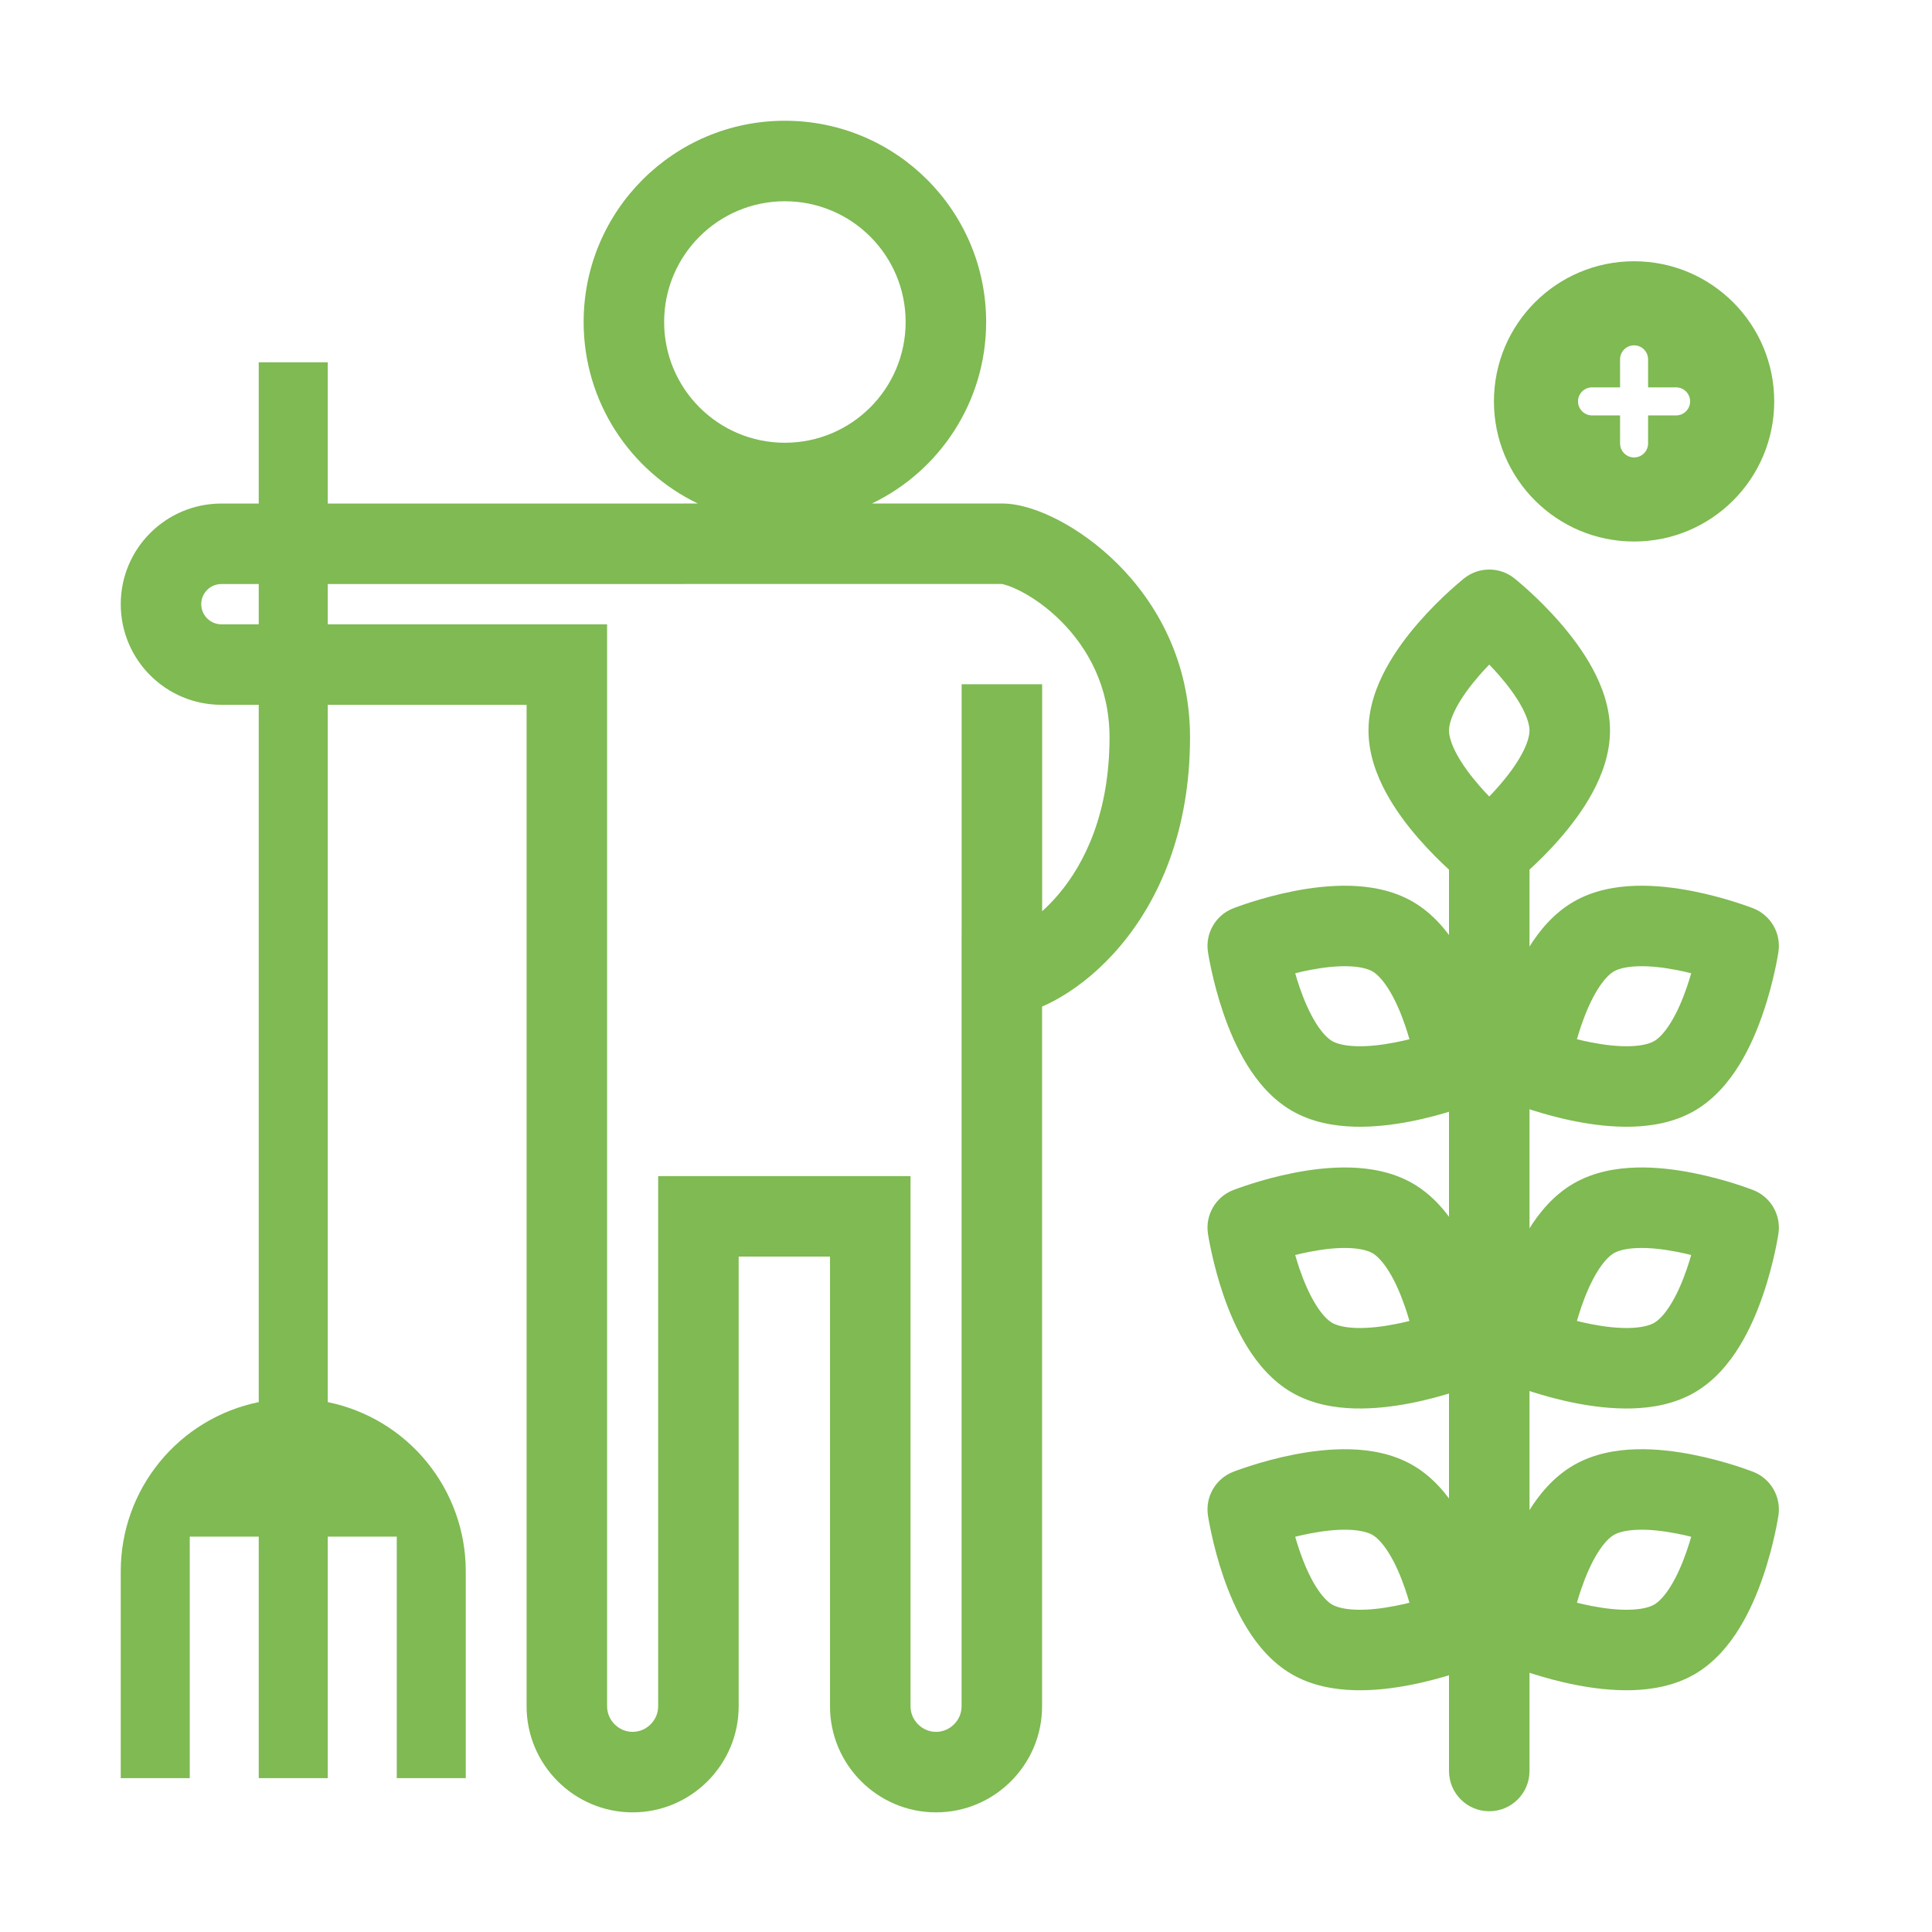 <svg width="66" height="66" viewBox="0 0 66 66" fill="none" xmlns="http://www.w3.org/2000/svg">
<path fill-rule="evenodd" clip-rule="evenodd" d="M26.812 6.875C24.534 6.875 22.688 8.722 22.688 11C22.688 13.278 24.534 15.125 26.812 15.125C29.091 15.125 30.938 13.278 30.938 11C30.938 8.722 29.091 6.875 26.812 6.875ZM19.938 11C19.938 7.203 23.015 4.125 26.812 4.125C30.61 4.125 33.688 7.203 33.688 11C33.688 13.731 32.095 16.09 29.788 17.2H34.224C34.86 17.2 35.564 17.456 36.174 17.776C36.827 18.119 37.533 18.619 38.187 19.271C39.501 20.584 40.653 22.572 40.653 25.189C40.653 28.408 39.585 30.76 38.265 32.322C37.612 33.096 36.899 33.673 36.23 34.064C36.028 34.183 35.816 34.292 35.599 34.386V58.29C35.599 60.286 33.973 61.913 31.977 61.913C29.981 61.913 28.354 60.286 28.354 58.29V42.927H25.234V58.29C25.234 60.286 23.607 61.913 21.612 61.913C19.616 61.913 17.989 60.286 17.989 58.29V24.077H11.197V47.898C12.527 48.17 13.723 48.893 14.582 49.946C15.441 50.998 15.911 52.315 15.911 53.673V60.744H13.554V52.494H11.197V60.744H8.839V52.494H6.482V60.744H4.125V53.673C4.125 52.315 4.594 50.998 5.453 49.946C6.312 48.893 7.508 48.17 8.839 47.898V24.077H7.562C5.664 24.077 4.125 22.538 4.125 20.64C4.125 18.741 5.664 17.202 7.562 17.202H8.839V12.376H11.197V17.202H20.625H23.29C23.347 17.2 23.405 17.2 23.463 17.2H23.837C21.53 16.09 19.938 13.731 19.938 11ZM19.364 21.327H11.197V19.952H20.625H23.312H23.337L23.362 19.951C23.395 19.95 23.429 19.949 23.463 19.949H34.224C34.224 19.949 34.223 19.95 34.224 19.95L34.231 19.951C34.273 19.959 34.503 20.005 34.897 20.212C35.307 20.427 35.788 20.762 36.243 21.217C37.146 22.119 37.903 23.439 37.903 25.189C37.903 27.764 37.062 29.485 36.164 30.548C35.977 30.769 35.787 30.963 35.601 31.13V23.375H32.851V31.961H32.849V33.336V58.29C32.849 58.767 32.454 59.163 31.977 59.163C31.5 59.163 31.105 58.767 31.105 58.29V41.552V40.177H29.729H23.859H22.484V41.552V58.29C22.484 58.767 22.088 59.163 21.612 59.163C21.135 59.163 20.739 58.767 20.739 58.29V22.702V21.327H19.364ZM7.562 19.952H8.839V21.327H7.562C7.183 21.327 6.875 21.019 6.875 20.64C6.875 20.26 7.183 19.952 7.562 19.952Z" fill="#7FBA52"/>
<path fill-rule="evenodd" clip-rule="evenodd" d="M50.875 27.5C51.634 27.5 52.25 28.116 52.25 28.875V60.5C52.25 61.259 51.634 61.875 50.875 61.875C50.116 61.875 49.5 61.259 49.5 60.5V28.875C49.5 28.116 50.116 27.5 50.875 27.5Z" fill="#7FBA52"/>
<path fill-rule="evenodd" clip-rule="evenodd" d="M53.87 54.751C54.025 54.79 54.189 54.827 54.359 54.86C54.813 54.949 55.271 55.002 55.678 54.99C56.096 54.978 56.362 54.901 56.51 54.815C56.658 54.73 56.858 54.538 57.077 54.182C57.291 53.836 57.474 53.412 57.624 52.975C57.68 52.811 57.73 52.651 57.774 52.498C57.62 52.459 57.456 52.422 57.286 52.389C56.832 52.3 56.374 52.247 55.967 52.259C55.548 52.271 55.282 52.348 55.135 52.434C54.987 52.519 54.787 52.71 54.567 53.067C54.354 53.413 54.171 53.837 54.02 54.274C53.964 54.438 53.915 54.598 53.87 54.751ZM59.395 51.562C59.898 50.282 59.898 50.282 59.898 50.282L59.895 50.281L59.891 50.28L59.88 50.275L59.843 50.261C59.812 50.25 59.769 50.234 59.716 50.215C59.609 50.176 59.458 50.124 59.273 50.065C58.906 49.949 58.392 49.803 57.813 49.69C57.24 49.578 56.566 49.49 55.889 49.51C55.222 49.529 54.45 49.653 53.76 50.052C53.069 50.451 52.576 51.057 52.226 51.624C51.87 52.202 51.609 52.829 51.419 53.382C51.228 53.939 51.097 54.457 51.015 54.833C50.973 55.023 50.943 55.179 50.923 55.291C50.912 55.347 50.905 55.392 50.9 55.425L50.893 55.464L50.891 55.476L50.891 55.48L50.89 55.482C50.89 55.482 50.89 55.483 52.25 55.687L50.89 55.482C50.795 56.115 51.15 56.732 51.746 56.966L52.25 55.687C51.746 56.966 51.746 56.966 51.746 56.966L51.749 56.968L51.753 56.969L51.765 56.974L51.802 56.988C51.833 56.999 51.875 57.015 51.929 57.034C52.036 57.073 52.187 57.125 52.371 57.184C52.739 57.3 53.252 57.446 53.831 57.559C54.404 57.671 55.078 57.758 55.756 57.739C56.423 57.72 57.194 57.595 57.885 57.197C58.575 56.798 59.069 56.192 59.419 55.624C59.775 55.047 60.036 54.42 60.225 53.867C60.417 53.309 60.547 52.792 60.63 52.416C60.672 52.226 60.702 52.069 60.722 51.958C60.732 51.902 60.74 51.857 60.745 51.824L60.752 51.785L60.753 51.773L60.754 51.769L60.754 51.767C60.754 51.767 60.755 51.766 59.395 51.562ZM59.395 51.562L60.754 51.767C60.849 51.133 60.494 50.517 59.898 50.282L59.395 51.562Z" fill="#7FBA52"/>
<path fill-rule="evenodd" clip-rule="evenodd" d="M44.246 52.498C44.29 52.651 44.339 52.811 44.395 52.975C44.546 53.413 44.729 53.836 44.942 54.182C45.162 54.539 45.362 54.73 45.51 54.816C45.658 54.901 45.923 54.978 46.342 54.99C46.749 55.002 47.207 54.949 47.661 54.86C47.831 54.827 47.995 54.79 48.149 54.752C48.105 54.599 48.055 54.438 47.999 54.275C47.849 53.837 47.666 53.413 47.452 53.067C47.233 52.711 47.032 52.519 46.885 52.434C46.737 52.349 46.471 52.271 46.053 52.259C45.646 52.247 45.188 52.3 44.734 52.389C44.564 52.422 44.4 52.459 44.246 52.498ZM49.77 55.687C51.13 55.483 51.13 55.483 51.129 55.483L51.129 55.48L51.128 55.476L51.127 55.464L51.12 55.425C51.115 55.393 51.107 55.347 51.097 55.291C51.077 55.18 51.047 55.023 51.005 54.834C50.922 54.457 50.792 53.939 50.6 53.382C50.411 52.829 50.149 52.202 49.794 51.625C49.444 51.057 48.95 50.451 48.26 50.052C47.569 49.654 46.798 49.529 46.131 49.51C45.453 49.491 44.779 49.578 44.206 49.69C43.627 49.803 43.114 49.949 42.746 50.066C42.562 50.124 42.411 50.176 42.304 50.215C42.25 50.234 42.208 50.25 42.177 50.261L42.14 50.276L42.128 50.28L42.124 50.282L42.123 50.282C42.122 50.282 42.121 50.283 42.625 51.562L42.123 50.282C41.527 50.517 41.17 51.132 41.265 51.766L42.625 51.562C41.265 51.766 41.265 51.766 41.265 51.766L41.266 51.769L41.266 51.773L41.268 51.785L41.274 51.824C41.28 51.857 41.287 51.902 41.297 51.958C41.318 52.07 41.348 52.227 41.39 52.416C41.472 52.792 41.603 53.31 41.794 53.868C41.984 54.42 42.245 55.047 42.601 55.625C42.951 56.192 43.444 56.798 44.135 57.197C44.825 57.596 45.597 57.72 46.264 57.739C46.942 57.759 47.615 57.671 48.189 57.559C48.767 57.446 49.281 57.3 49.648 57.184C49.833 57.125 49.984 57.073 50.091 57.035C50.144 57.015 50.187 57 50.218 56.988L50.255 56.974L50.266 56.969L50.27 56.968L50.272 56.967C50.272 56.967 50.273 56.967 49.77 55.687ZM49.77 55.687L50.272 56.967C50.868 56.733 51.224 56.116 51.129 55.483L49.77 55.687Z" fill="#7FBA52"/>
<path fill-rule="evenodd" clip-rule="evenodd" d="M53.87 45.126C54.025 45.165 54.189 45.202 54.359 45.235C54.813 45.324 55.271 45.377 55.678 45.365C56.096 45.353 56.362 45.276 56.51 45.19C56.658 45.105 56.858 44.913 57.077 44.557C57.291 44.211 57.474 43.787 57.624 43.35C57.68 43.186 57.73 43.026 57.774 42.873C57.62 42.834 57.456 42.797 57.286 42.764C56.832 42.675 56.374 42.622 55.967 42.634C55.548 42.646 55.282 42.723 55.135 42.809C54.987 42.894 54.787 43.085 54.567 43.442C54.354 43.788 54.171 44.212 54.02 44.649C53.964 44.813 53.915 44.973 53.87 45.126ZM59.395 41.937C59.898 40.657 59.898 40.657 59.898 40.657L59.895 40.656L59.891 40.655L59.88 40.65L59.843 40.636C59.812 40.625 59.769 40.609 59.716 40.59C59.609 40.551 59.458 40.499 59.273 40.44C58.906 40.324 58.392 40.178 57.813 40.065C57.24 39.953 56.566 39.865 55.889 39.885C55.222 39.904 54.45 40.029 53.76 40.427C53.069 40.826 52.576 41.432 52.226 41.999C51.87 42.577 51.609 43.204 51.419 43.757C51.228 44.314 51.097 44.832 51.015 45.208C50.973 45.398 50.943 45.554 50.923 45.666C50.912 45.722 50.905 45.767 50.9 45.8L50.893 45.839L50.891 45.851L50.891 45.855L50.89 45.857C50.89 45.857 50.89 45.858 52.25 46.062L50.89 45.857C50.795 46.49 51.15 47.107 51.746 47.341L52.25 46.062C51.746 47.341 51.746 47.341 51.746 47.341L51.749 47.343L51.753 47.344L51.765 47.349L51.802 47.363C51.833 47.374 51.875 47.39 51.929 47.409C52.036 47.448 52.187 47.5 52.371 47.559C52.739 47.675 53.252 47.821 53.831 47.934C54.404 48.046 55.078 48.133 55.756 48.114C56.423 48.095 57.194 47.971 57.885 47.572C58.575 47.173 59.069 46.567 59.419 45.999C59.775 45.422 60.036 44.795 60.225 44.242C60.417 43.685 60.547 43.167 60.63 42.791C60.672 42.601 60.702 42.444 60.722 42.333C60.732 42.277 60.74 42.232 60.745 42.199L60.752 42.16L60.753 42.148L60.754 42.144L60.754 42.142C60.754 42.142 60.755 42.141 59.395 41.937ZM59.395 41.937L60.754 42.142C60.849 41.508 60.494 40.892 59.898 40.657L59.395 41.937Z" fill="#7FBA52"/>
<path fill-rule="evenodd" clip-rule="evenodd" d="M50.875 27.21C50.986 27.096 51.1 26.972 51.213 26.842C51.517 26.493 51.792 26.122 51.985 25.764C52.184 25.396 52.25 25.127 52.25 24.956C52.25 24.786 52.184 24.517 51.985 24.148C51.792 23.79 51.517 23.42 51.213 23.071C51.1 22.941 50.986 22.817 50.875 22.703C50.764 22.817 50.65 22.941 50.537 23.071C50.233 23.42 49.958 23.79 49.764 24.148C49.566 24.517 49.5 24.786 49.5 24.956C49.5 25.127 49.566 25.396 49.764 25.764C49.958 26.122 50.233 26.493 50.537 26.842C50.65 26.972 50.764 27.096 50.875 27.21ZM50.875 20.831C50.019 19.756 50.019 19.756 50.018 19.756L50.016 19.757L50.013 19.76L50.003 19.768L49.973 19.793C49.947 19.814 49.912 19.843 49.869 19.88C49.782 19.953 49.661 20.058 49.518 20.188C49.233 20.448 48.85 20.82 48.463 21.265C48.079 21.705 47.667 22.245 47.345 22.842C47.028 23.428 46.75 24.159 46.75 24.956C46.75 25.754 47.028 26.484 47.345 27.071C47.667 27.668 48.079 28.208 48.463 28.648C48.85 29.093 49.233 29.465 49.518 29.724C49.661 29.855 49.782 29.96 49.869 30.033C49.912 30.07 49.947 30.099 49.973 30.12L50.003 30.145L50.013 30.153L50.016 30.155L50.018 30.156C50.018 30.157 50.019 30.157 50.875 29.081L50.018 30.156C50.519 30.555 51.23 30.556 51.731 30.157L50.875 29.081C51.731 30.157 51.731 30.157 51.731 30.157L51.734 30.155L51.737 30.153L51.747 30.145L51.777 30.12C51.803 30.099 51.838 30.07 51.881 30.033C51.968 29.96 52.089 29.855 52.232 29.724C52.517 29.465 52.9 29.093 53.287 28.648C53.67 28.208 54.083 27.668 54.405 27.071C54.722 26.484 55 25.754 55 24.956C55 24.159 54.722 23.428 54.405 22.842C54.083 22.245 53.67 21.705 53.287 21.265C52.9 20.82 52.517 20.448 52.232 20.188C52.089 20.058 51.968 19.953 51.881 19.88C51.838 19.843 51.803 19.814 51.777 19.793L51.747 19.768L51.737 19.76L51.734 19.757L51.732 19.756C51.732 19.756 51.731 19.756 50.875 20.831ZM50.875 20.831L51.732 19.756C51.231 19.357 50.519 19.357 50.018 19.756L50.875 20.831Z" fill="#7FBA52"/>
<path fill-rule="evenodd" clip-rule="evenodd" d="M44.246 42.873C44.29 43.026 44.339 43.186 44.395 43.35C44.546 43.787 44.729 44.211 44.942 44.557C45.162 44.914 45.362 45.105 45.51 45.191C45.658 45.276 45.923 45.353 46.342 45.365C46.749 45.377 47.207 45.324 47.661 45.235C47.831 45.202 47.995 45.165 48.149 45.127C48.105 44.974 48.055 44.813 47.999 44.65C47.849 44.212 47.666 43.788 47.452 43.442C47.233 43.086 47.032 42.894 46.885 42.809C46.737 42.724 46.471 42.646 46.053 42.634C45.646 42.622 45.188 42.675 44.734 42.764C44.564 42.797 44.4 42.834 44.246 42.873ZM49.77 46.062C51.13 45.858 51.13 45.858 51.129 45.858L51.129 45.856L51.128 45.851L51.127 45.839L51.12 45.8C51.115 45.768 51.107 45.722 51.097 45.666C51.077 45.555 51.047 45.398 51.005 45.209C50.922 44.832 50.792 44.315 50.6 43.757C50.411 43.204 50.149 42.577 49.794 42C49.444 41.432 48.95 40.826 48.26 40.427C47.569 40.029 46.798 39.904 46.131 39.885C45.453 39.866 44.779 39.953 44.206 40.065C43.627 40.178 43.114 40.324 42.746 40.441C42.562 40.499 42.411 40.551 42.304 40.59C42.25 40.609 42.208 40.625 42.177 40.636L42.14 40.651L42.128 40.655L42.124 40.657L42.123 40.657C42.122 40.657 42.121 40.658 42.625 41.937L42.123 40.657C41.527 40.892 41.17 41.507 41.265 42.141L42.625 41.937C41.265 42.141 41.265 42.141 41.265 42.141L41.266 42.144L41.266 42.148L41.268 42.16L41.274 42.2C41.28 42.232 41.287 42.277 41.297 42.333C41.318 42.445 41.348 42.602 41.39 42.791C41.472 43.167 41.603 43.685 41.794 44.243C41.984 44.795 42.245 45.422 42.601 46C42.951 46.567 43.444 47.173 44.135 47.572C44.825 47.971 45.597 48.095 46.264 48.114C46.942 48.133 47.615 48.046 48.189 47.934C48.767 47.821 49.281 47.675 49.648 47.559C49.833 47.5 49.984 47.448 50.091 47.41C50.144 47.391 50.187 47.374 50.218 47.363L50.255 47.349L50.266 47.344L50.27 47.343L50.272 47.342C50.272 47.342 50.273 47.342 49.77 46.062ZM49.77 46.062L50.272 47.342C50.868 47.108 51.224 46.491 51.129 45.858L49.77 46.062Z" fill="#7FBA52"/>
<path fill-rule="evenodd" clip-rule="evenodd" d="M53.87 35.501C54.025 35.54 54.189 35.577 54.359 35.61C54.813 35.699 55.271 35.752 55.678 35.74C56.096 35.728 56.362 35.651 56.51 35.565C56.658 35.48 56.858 35.288 57.077 34.932C57.291 34.586 57.474 34.162 57.624 33.725C57.68 33.561 57.73 33.401 57.774 33.248C57.62 33.209 57.456 33.172 57.286 33.139C56.832 33.05 56.374 32.997 55.967 33.009C55.548 33.021 55.282 33.098 55.135 33.184C54.987 33.269 54.787 33.46 54.567 33.817C54.354 34.163 54.171 34.587 54.02 35.024C53.964 35.188 53.915 35.348 53.87 35.501ZM59.395 32.312C59.898 31.032 59.898 31.032 59.898 31.032L59.895 31.031L59.891 31.03L59.88 31.025L59.843 31.011C59.812 31 59.769 30.984 59.716 30.964C59.609 30.926 59.458 30.874 59.273 30.815C58.906 30.699 58.392 30.553 57.813 30.44C57.24 30.328 56.566 30.241 55.889 30.26C55.222 30.279 54.45 30.403 53.76 30.802C53.069 31.201 52.576 31.807 52.226 32.374C51.87 32.952 51.609 33.579 51.419 34.132C51.228 34.689 51.097 35.207 51.015 35.583C50.973 35.773 50.943 35.929 50.923 36.041C50.912 36.097 50.905 36.142 50.9 36.175L50.893 36.214L50.891 36.226L50.891 36.23L50.89 36.232C50.89 36.232 50.89 36.233 52.25 36.437L50.89 36.232C50.795 36.865 51.15 37.482 51.746 37.716L52.25 36.437C51.746 37.716 51.746 37.716 51.746 37.716L51.749 37.718L51.753 37.719L51.765 37.724L51.802 37.738C51.833 37.749 51.875 37.765 51.929 37.785C52.036 37.823 52.187 37.875 52.371 37.934C52.739 38.05 53.252 38.196 53.831 38.309C54.404 38.421 55.078 38.508 55.756 38.489C56.423 38.47 57.194 38.346 57.885 37.947C58.575 37.548 59.069 36.942 59.419 36.374C59.775 35.797 60.036 35.17 60.225 34.617C60.417 34.06 60.547 33.542 60.63 33.166C60.672 32.976 60.702 32.819 60.722 32.708C60.732 32.651 60.74 32.607 60.745 32.574L60.752 32.535L60.753 32.523L60.754 32.519L60.754 32.517C60.754 32.517 60.755 32.516 59.395 32.312ZM59.395 32.312L60.754 32.517C60.849 31.884 60.494 31.267 59.898 31.032L59.395 32.312Z" fill="#7FBA52"/>
<path fill-rule="evenodd" clip-rule="evenodd" d="M44.246 33.248C44.29 33.401 44.339 33.561 44.395 33.725C44.546 34.162 44.729 34.586 44.942 34.932C45.162 35.289 45.362 35.48 45.51 35.565C45.658 35.651 45.923 35.728 46.342 35.74C46.749 35.752 47.207 35.699 47.661 35.61C47.831 35.577 47.995 35.54 48.149 35.502C48.105 35.349 48.055 35.188 47.999 35.025C47.849 34.587 47.666 34.164 47.452 33.817C47.233 33.461 47.032 33.269 46.885 33.184C46.737 33.099 46.471 33.021 46.053 33.009C45.646 32.997 45.188 33.05 44.734 33.139C44.564 33.172 44.4 33.209 44.246 33.248ZM49.77 36.437C51.13 36.233 51.13 36.233 51.129 36.233L51.129 36.231L51.128 36.226L51.127 36.214L51.12 36.175C51.115 36.142 51.107 36.097 51.097 36.041C51.077 35.93 51.047 35.773 51.005 35.584C50.922 35.207 50.792 34.69 50.6 34.132C50.411 33.58 50.149 32.952 49.794 32.375C49.444 31.807 48.95 31.201 48.26 30.802C47.569 30.404 46.798 30.279 46.131 30.26C45.453 30.241 44.779 30.328 44.206 30.44C43.627 30.553 43.114 30.699 42.746 30.816C42.562 30.874 42.411 30.926 42.304 30.965C42.25 30.984 42.208 31 42.177 31.011L42.14 31.026L42.128 31.03L42.124 31.032L42.123 31.032C42.122 31.032 42.121 31.033 42.625 32.312L42.123 31.032C41.527 31.267 41.17 31.882 41.265 32.516L42.625 32.312C41.265 32.516 41.265 32.516 41.265 32.516L41.266 32.519L41.266 32.523L41.268 32.535L41.274 32.574C41.28 32.607 41.287 32.652 41.297 32.708C41.318 32.82 41.348 32.977 41.39 33.166C41.472 33.542 41.603 34.06 41.794 34.617C41.984 35.17 42.245 35.797 42.601 36.375C42.951 36.942 43.444 37.548 44.135 37.947C44.825 38.346 45.597 38.47 46.264 38.489C46.942 38.508 47.615 38.421 48.189 38.309C48.767 38.196 49.281 38.05 49.648 37.934C49.833 37.875 49.984 37.823 50.091 37.785C50.144 37.766 50.187 37.749 50.218 37.738L50.255 37.724L50.266 37.719L50.27 37.718L50.272 37.717C50.272 37.717 50.273 37.717 49.77 36.437ZM49.77 36.437L50.272 37.717C50.868 37.483 51.224 36.866 51.129 36.233L49.77 36.437Z" fill="#7FBA52"/>
<path fill-rule="evenodd" clip-rule="evenodd" d="M56.301 12.276C56.301 12.011 56.087 11.797 55.822 11.797C55.558 11.797 55.344 12.011 55.344 12.276V13.233H54.386C54.122 13.233 53.907 13.448 53.907 13.712C53.907 13.976 54.122 14.191 54.386 14.191H55.344V15.148C55.344 15.413 55.558 15.627 55.822 15.627C56.087 15.627 56.301 15.413 56.301 15.148V14.191H57.259C57.523 14.191 57.737 13.976 57.737 13.712C57.737 13.448 57.523 13.233 57.259 13.233H56.301V12.276ZM51.035 13.712C51.035 11.068 53.178 8.925 55.822 8.925C58.466 8.925 60.61 11.068 60.61 13.712C60.61 16.356 58.466 18.499 55.822 18.499C53.178 18.499 51.035 16.356 51.035 13.712Z" fill="#7FBA52"/>
</svg>

